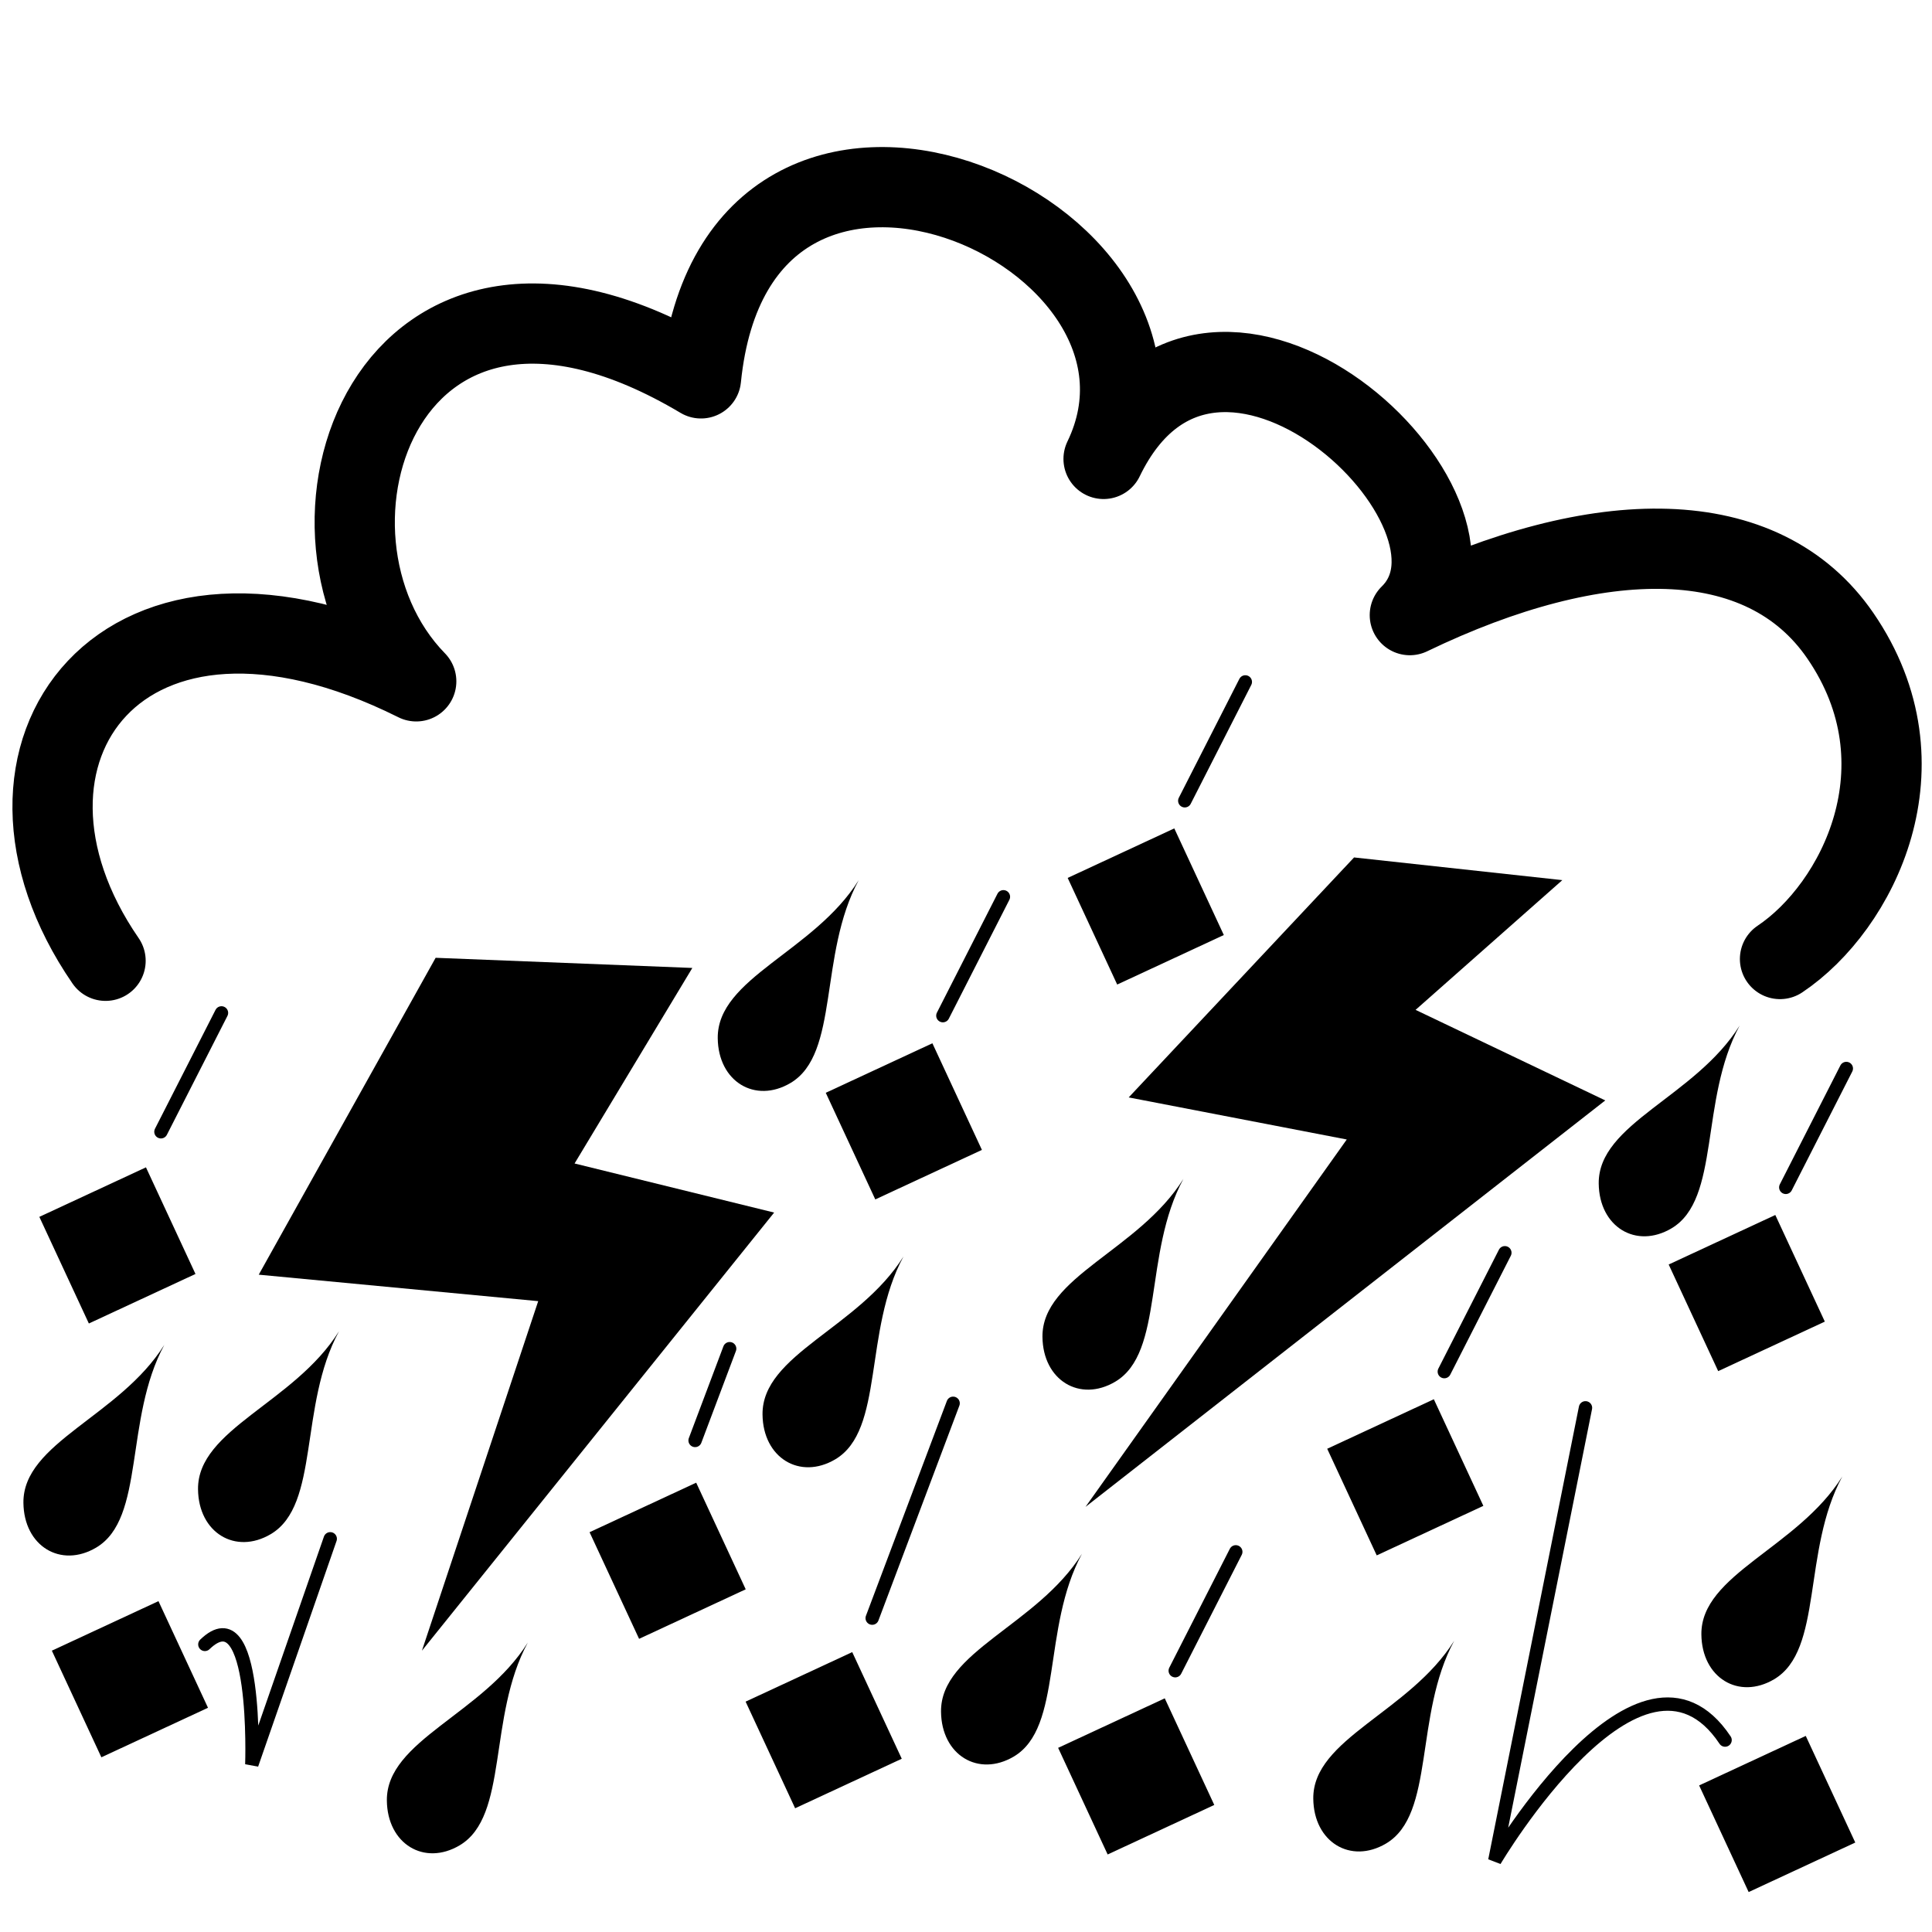<?xml version="1.0" encoding="UTF-8" standalone="no"?>
<!DOCTYPE svg PUBLIC "-//W3C//DTD SVG 1.1//EN" "http://www.w3.org/Graphics/SVG/1.1/DTD/svg11.dtd">
<svg width="100%" height="100%" viewBox="0 0 301 301" version="1.1" xmlns="http://www.w3.org/2000/svg" xmlns:xlink="http://www.w3.org/1999/xlink" xml:space="preserve" xmlns:serif="http://www.serif.com/" style="fill-rule:evenodd;clip-rule:evenodd;stroke-linecap:round;stroke-linejoin:round;stroke-miterlimit:1.5;">
    <rect id="_99" serif:id="99" x="0.552" y="0.159" width="300" height="300" style="fill:none;"/>
    <path d="M277.319,149.411C289.417,141.307 300.61,119.263 286.71,99.03C274.644,81.465 249.11,81.629 219.647,95.834C236.009,79.828 189.105,35.942 171.933,71.498C189.105,35.942 114.8,3.524 109.212,58.949C60.035,29.668 42.495,83.262 64.848,106.151C19.024,83.262 -5.78,117.427 16.446,149.687" style="fill:none;stroke:black;stroke-width:12.5px;"/>
    <path d="M52.807,207.421C45.832,218.571 30.755,222.661 30.852,232.025C30.921,238.795 36.676,242.268 42.181,239.015C49.87,234.473 46.526,219.027 52.807,207.421Z"/>
    <path d="M82.227,255.91C75.252,267.061 60.175,271.151 60.272,280.515C60.342,287.285 66.096,290.758 71.601,287.505C79.29,282.963 75.946,267.517 82.227,255.91Z"/>
    <path d="M184.367,183.676C177.392,194.827 162.315,198.917 162.412,208.281C162.482,215.051 168.236,218.524 173.741,215.271C181.43,210.729 178.086,195.283 184.367,183.676Z"/>
    <path d="M133.778,137.136C126.803,148.286 111.726,152.377 111.822,161.741C111.892,168.51 117.647,171.984 123.152,168.731C130.841,164.188 127.497,148.743 133.778,137.136Z"/>
    <path d="M140.754,195.767C133.779,206.917 118.702,211.008 118.799,220.372C118.868,227.141 124.623,230.615 130.128,227.362C137.817,222.819 134.473,207.374 140.754,195.767Z"/>
    <path d="M168.564,242.074C161.589,253.224 146.512,257.314 146.609,266.678C146.679,273.448 152.433,276.921 157.939,273.669C165.627,269.126 162.284,253.68 168.564,242.074Z"/>
    <path d="M226.56,255.625C219.585,266.775 204.509,270.865 204.605,280.229C204.675,286.999 210.429,290.472 215.935,287.22C223.623,282.677 220.28,267.231 226.56,255.625Z"/>
    <path d="M287.024,230.033C280.049,241.184 264.972,245.274 265.069,254.638C265.139,261.408 270.893,264.881 276.398,261.628C284.087,257.086 280.743,241.64 287.024,230.033Z"/>
    <path d="M271.031,159.784C264.056,170.934 248.979,175.024 249.076,184.388C249.146,191.158 254.9,194.631 260.405,191.379C268.094,186.836 264.75,171.391 271.031,159.784Z"/>
    <path d="M25.603,209.519C18.628,220.669 3.551,224.76 3.648,234.124C3.717,240.893 9.472,244.366 14.977,241.114C22.666,236.571 19.322,221.126 25.603,209.519Z"/>
    <path d="M67.87,149.222L40.312,198.591L83.851,202.715L65.735,257.172L120.61,188.914L89.516,181.268L107.863,150.804L67.87,149.222Z"/>
    <path d="M210.959,133.587L175.846,170.974L209.822,177.53L169.116,234.77L250.097,171.442L220.543,157.335L243.405,137.123L210.959,133.587Z"/>
    <path d="M132.775,257.395L140.491,274.007L123.879,281.722L116.164,265.11L132.775,257.395Z"/>
    <path d="M108.465,230.999L116.18,247.611L99.568,255.326L91.853,238.714L108.465,230.999Z"/>
    <path d="M24.69,249.454L32.405,266.066L15.793,273.781L8.078,257.169L24.69,249.454Z"/>
    <path d="M51.45,239.739L39.232,274.898C39.232,274.898 40.194,248.215 31.916,256.194" style="fill:none;stroke:black;stroke-width:2.08px;stroke-linejoin:bevel;"/>
    <path d="M145.264,162.539L152.979,179.151L136.367,186.866L128.652,170.254L145.264,162.539Z"/>
    <path d="M223.387,217.998L231.102,234.609L214.49,242.324L206.775,225.713L223.387,217.998Z"/>
    <path d="M181.466,264.594L189.181,281.206L172.569,288.921L164.854,272.309L181.466,264.594Z"/>
    <path d="M182.952,129.063L190.667,145.674L174.056,153.389L166.341,136.778L182.952,129.063Z"/>
    <path d="M276.587,189.292L284.302,205.903L267.69,213.618L259.975,197.007L276.587,189.292Z"/>
    <path d="M22.74,181.869L30.455,198.481L13.844,206.196L6.129,189.584L22.74,181.869Z"/>
    <path d="M281.331,270.45L289.046,287.062L272.435,294.777L264.72,278.165L281.331,270.45Z"/>
    <path d="M247.014,219.335L232.884,289.877C232.884,289.877 255.628,251.415 268.762,271.099" style="fill:none;stroke:black;stroke-width:2.08px;stroke-linejoin:bevel;"/>
    <path d="M135.885,252.101L148.493,218.629" style="fill:none;stroke:black;stroke-width:2.08px;stroke-linejoin:bevel;"/>
    <path d="M108.293,224.418L113.679,210.12" style="fill:none;stroke:black;stroke-width:2.08px;stroke-linejoin:bevel;"/>
    <path d="M25.073,176.327L34.506,157.807" style="fill:none;stroke:black;stroke-width:2.08px;stroke-linejoin:bevel;"/>
    <path d="M146.896,158.236L156.329,139.716" style="fill:none;stroke:black;stroke-width:2.08px;stroke-linejoin:bevel;"/>
    <path d="M225.019,213.694L234.452,195.175" style="fill:none;stroke:black;stroke-width:2.08px;stroke-linejoin:bevel;"/>
    <path d="M183.098,260.291L192.531,241.771" style="fill:none;stroke:black;stroke-width:2.08px;stroke-linejoin:bevel;"/>
    <path d="M184.584,124.759L194.017,106.239" style="fill:none;stroke:black;stroke-width:2.08px;stroke-linejoin:bevel;"/>
    <path d="M278.219,184.988L287.652,166.468" style="fill:none;stroke:black;stroke-width:2.08px;stroke-linejoin:bevel;"/>
</svg>
